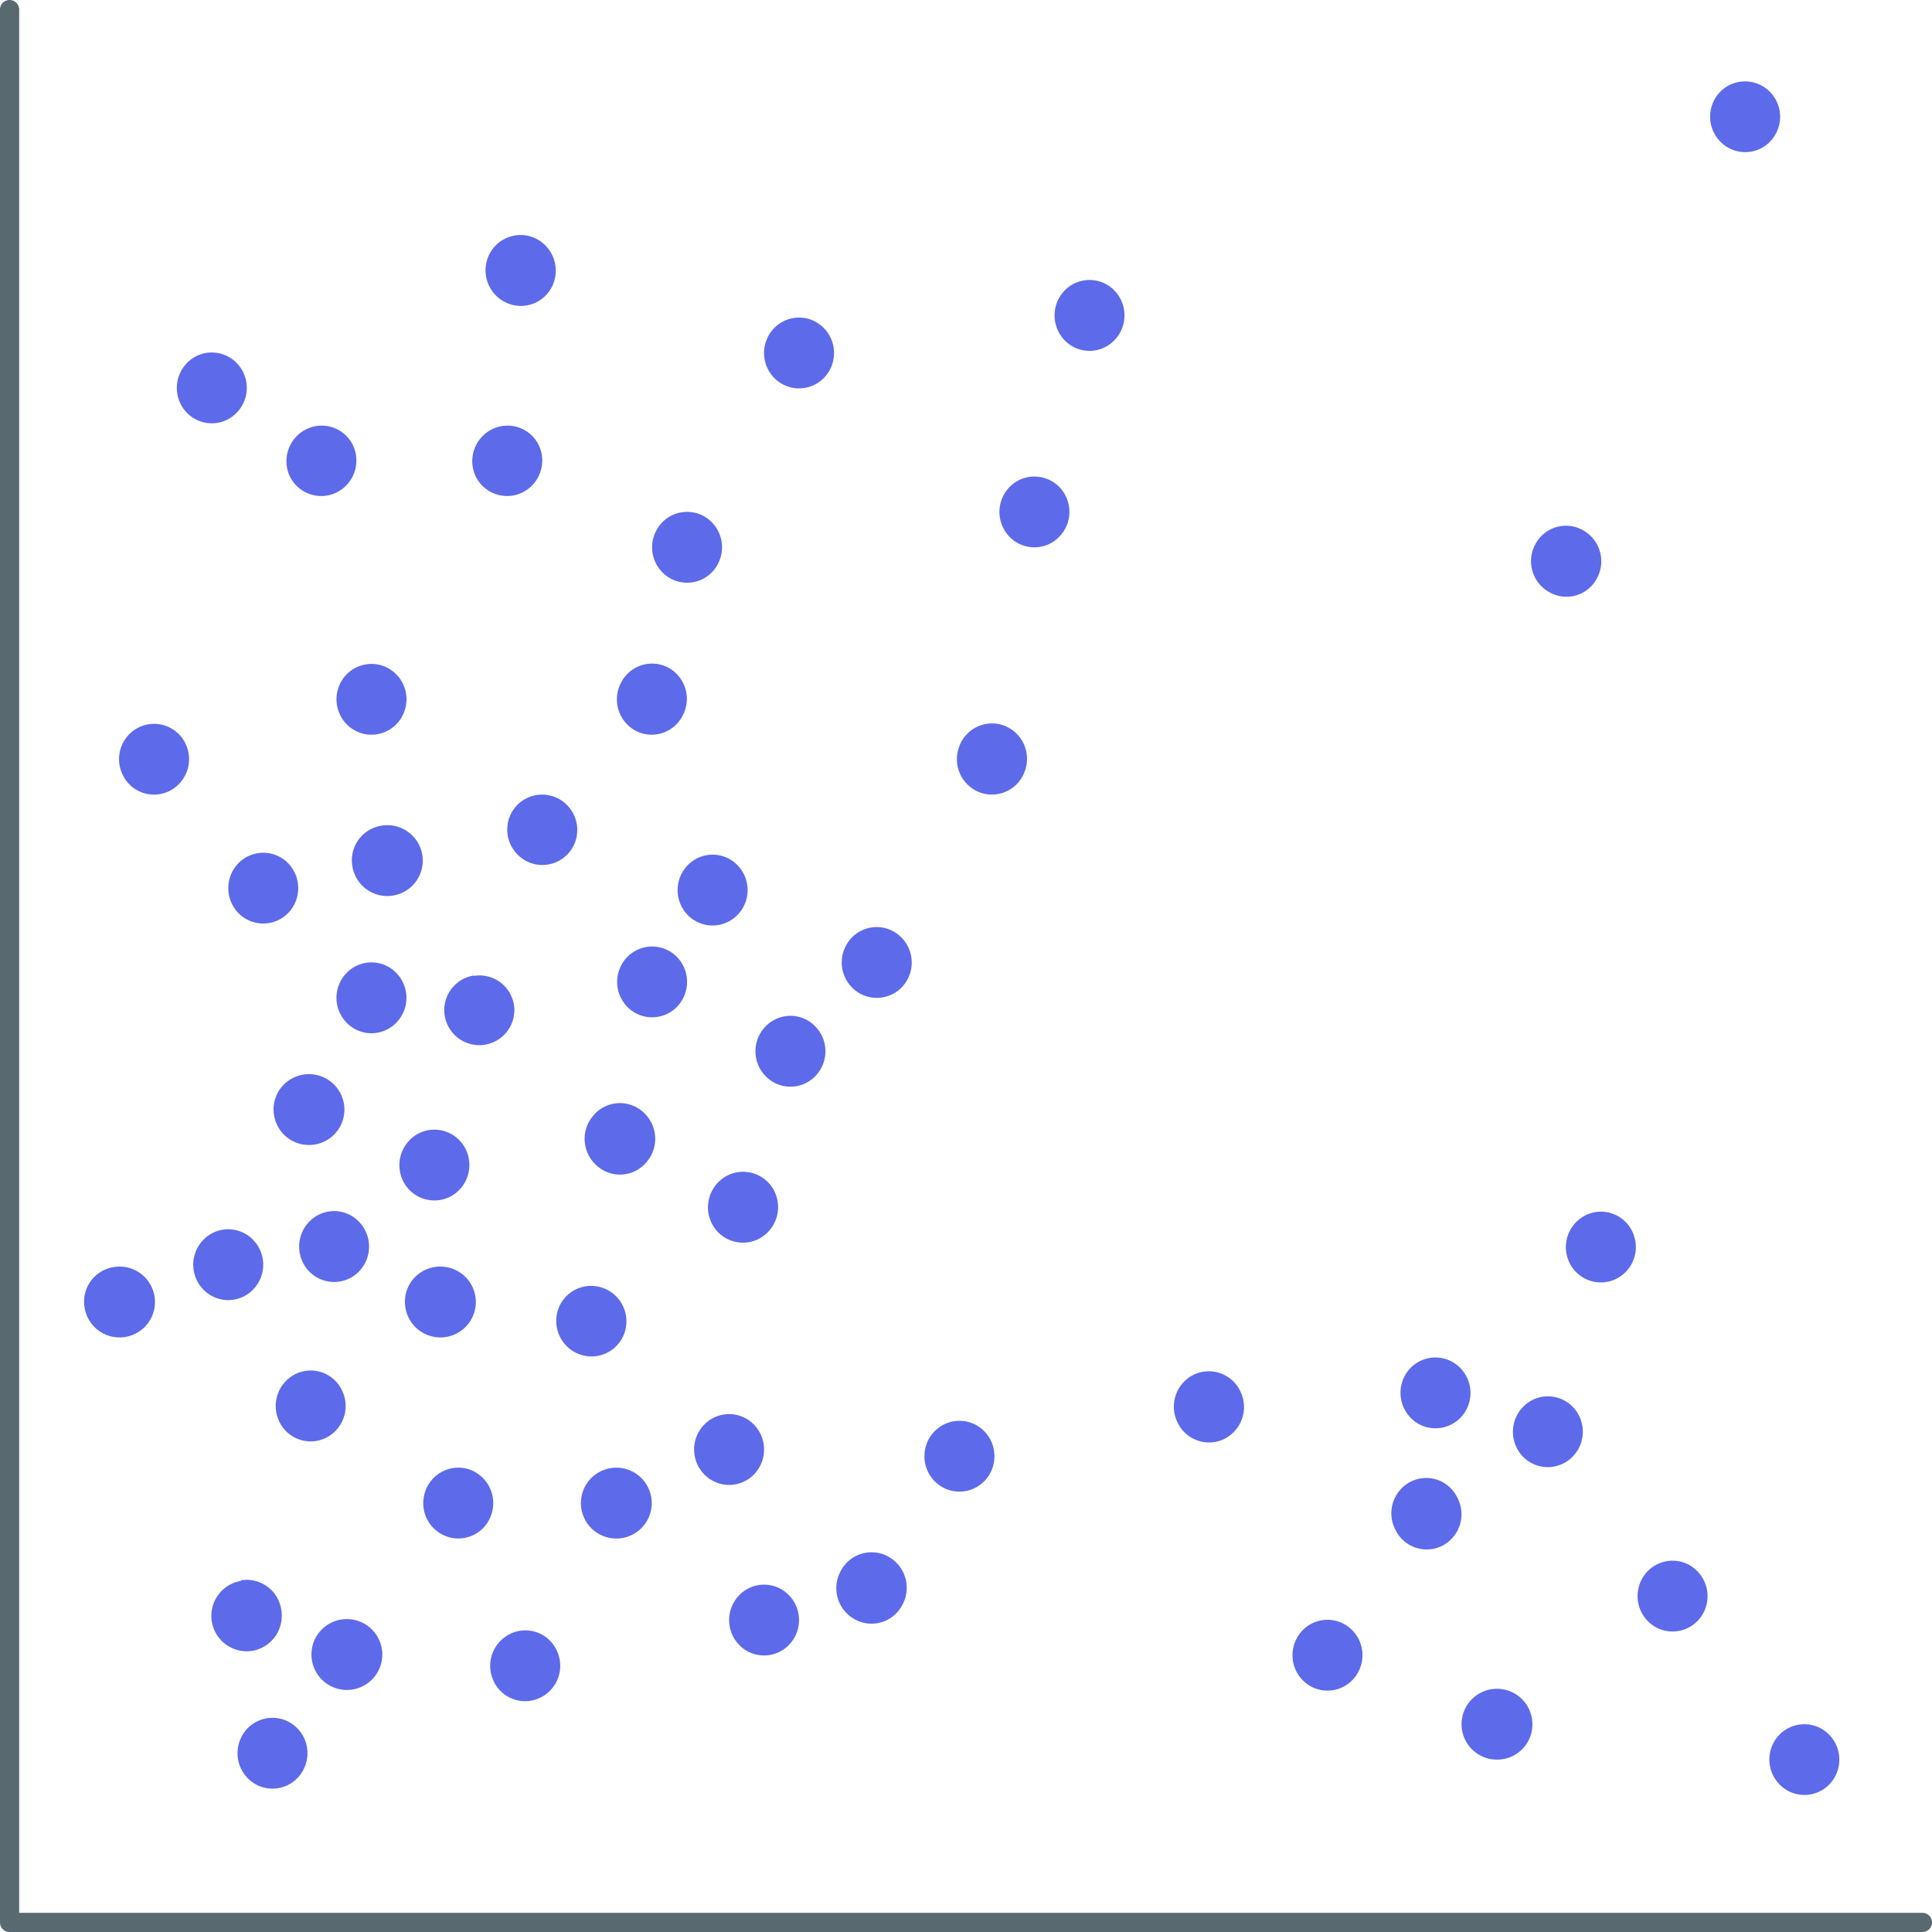 <svg xmlns="http://www.w3.org/2000/svg" viewBox="0 0 150 150"><defs><style>.cls-1{fill:#5d6ae9;}.cls-2{fill:#586970;}</style></defs><title>Recurso 351</title><g id="Capa_2" data-name="Capa 2"><g id="Capa_1-2" data-name="Capa 1"><path class="cls-1" d="M63.29,83.56a2.68,2.68,0,0,1-3.84,0,2.76,2.76,0,0,1,0-3.88,2.68,2.68,0,0,1,3.84,0A2.76,2.76,0,0,1,63.29,83.56Z"/><path class="cls-1" d="M22.36,70.9a2.7,2.7,0,0,1-3.84,0,2.78,2.78,0,0,1,0-3.89,2.7,2.7,0,0,1,3.84,0A2.78,2.78,0,0,1,22.36,70.9Z"/><path class="cls-1" d="M30.76,79.41a2.68,2.68,0,0,1-3.84,0,2.76,2.76,0,0,1,0-3.88,2.68,2.68,0,0,1,3.84,0A2.76,2.76,0,0,1,30.76,79.41Z"/><path class="cls-1" d="M19.64,100.13a2.68,2.68,0,0,1-3.84,0,2.76,2.76,0,0,1,0-3.88,2.68,2.68,0,0,1,3.84,0A2.76,2.76,0,0,1,19.64,100.13Z"/><path class="cls-1" d="M27.86,98.73a2.7,2.7,0,0,1-3.84,0,2.78,2.78,0,0,1,0-3.89,2.68,2.68,0,0,1,3.84,0A2.78,2.78,0,0,1,27.86,98.73Z"/><path class="cls-1" d="M52.55,78.18a2.7,2.7,0,0,1-3.84,0,2.78,2.78,0,0,1,0-3.89,2.7,2.7,0,0,1,3.84,0A2.78,2.78,0,0,1,52.55,78.18Z"/><path class="cls-1" d="M86.51,26.43a2.68,2.68,0,0,1-3.84,0,2.78,2.78,0,0,1,0-3.89,2.7,2.7,0,0,1,3.84,0A2.78,2.78,0,0,1,86.51,26.43Z"/><ellipse class="cls-1" cx="74.49" cy="113.06" rx="2.72" ry="2.75"/><path class="cls-1" d="M34.68,119.29a2.74,2.74,0,0,1-1.66-3.5,2.71,2.71,0,0,1,3.46-1.69,2.77,2.77,0,0,1,1.66,3.51A2.7,2.7,0,0,1,34.68,119.29Z"/><path class="cls-1" d="M45,105.15a2.76,2.76,0,0,1-1.66-3.5A2.7,2.7,0,0,1,46.82,100a2.75,2.75,0,0,1,1.66,3.5A2.71,2.71,0,0,1,45,105.15Z"/><path class="cls-1" d="M27.94,56.89a2.77,2.77,0,0,1-1.66-3.51,2.71,2.71,0,0,1,3.46-1.68,2.75,2.75,0,0,1,1.66,3.51A2.71,2.71,0,0,1,27.94,56.89Z"/><path class="cls-1" d="M61.14,30a2.75,2.75,0,0,1-1.66-3.51,2.71,2.71,0,0,1,3.46-1.68,2.77,2.77,0,0,1,1.66,3.51A2.71,2.71,0,0,1,61.14,30Z"/><path class="cls-1" d="M39.52,23.59a2.77,2.77,0,0,1-1.67-3.51,2.72,2.72,0,0,1,3.47-1.68A2.78,2.78,0,0,1,43,21.91,2.7,2.7,0,0,1,39.52,23.59Z"/><path class="cls-1" d="M76.12,61.54A2.76,2.76,0,0,1,74.46,58a2.71,2.71,0,0,1,3.46-1.68,2.76,2.76,0,0,1,1.66,3.51A2.71,2.71,0,0,1,76.12,61.54Z"/><path class="cls-1" d="M41.2,67a2.76,2.76,0,0,1-1.66-3.51A2.71,2.71,0,0,1,43,61.85a2.75,2.75,0,0,1,1.66,3.51A2.71,2.71,0,0,1,41.2,67Z"/><path class="cls-1" d="M46.27,90.44a2.76,2.76,0,0,1-.16-3.88A2.69,2.69,0,0,1,50,86.4a2.77,2.77,0,0,1,.15,3.88A2.68,2.68,0,0,1,46.27,90.44Z"/><path class="cls-1" d="M54.77,114.56a2.76,2.76,0,0,1-.16-3.88,2.69,2.69,0,0,1,3.84-.16,2.78,2.78,0,0,1,.15,3.89A2.69,2.69,0,0,1,54.77,114.56Z"/><path class="cls-1" d="M57.48,127.8a2.77,2.77,0,0,1-.15-3.88,2.68,2.68,0,0,1,3.83-.16,2.77,2.77,0,0,1,.16,3.88A2.69,2.69,0,0,1,57.48,127.8Z"/><path class="cls-1" d="M57.77,67.91a2.76,2.76,0,0,1-1.26,3.67,2.7,2.7,0,0,1-3.63-1.28,2.77,2.77,0,0,1,1.26-3.67A2.7,2.7,0,0,1,57.77,67.91Z"/><path class="cls-1" d="M36.78,75.77A2.71,2.71,0,0,1,39.9,78a2.72,2.72,0,1,1-3.12-2.26Z"/><path class="cls-1" d="M18.72,122.69A2.72,2.72,0,0,1,21.84,125a2.76,2.76,0,0,1-2.24,3.17,2.75,2.75,0,0,1-.88-5.43Z"/><path class="cls-1" d="M8.8,98.38a2.75,2.75,0,1,1-2.23,3.16A2.72,2.72,0,0,1,8.8,98.38Z"/><path class="cls-1" d="M33.71,98.38a2.75,2.75,0,1,1-2.23,3.16A2.72,2.72,0,0,1,33.71,98.38Z"/><path class="cls-1" d="M26.45,125.75a2.75,2.75,0,1,1-2.23,3.16A2.74,2.74,0,0,1,26.45,125.75Z"/><path class="cls-1" d="M29.59,64.11a2.75,2.75,0,1,1-2.23,3.16A2.72,2.72,0,0,1,29.59,64.11Z"/><path class="cls-1" d="M23.51,83.44a2.75,2.75,0,1,1-2.23,3.17A2.74,2.74,0,0,1,23.51,83.44Z"/><path class="cls-1" d="M82.76,38.55a2.77,2.77,0,0,1-1.27,3.67,2.69,2.69,0,0,1-3.62-1.28,2.76,2.76,0,0,1,1.26-3.67A2.71,2.71,0,0,1,82.76,38.55Z"/><path class="cls-1" d="M18.89,28.92a2.77,2.77,0,0,1-1.26,3.67A2.7,2.7,0,0,1,14,31.31a2.77,2.77,0,0,1,1.26-3.67A2.71,2.71,0,0,1,18.89,28.92Z"/><path class="cls-1" d="M27.4,34.56a2.77,2.77,0,0,1-1.26,3.67A2.71,2.71,0,0,1,22.51,37a2.77,2.77,0,0,1,1.26-3.67A2.7,2.7,0,0,1,27.4,34.56Z"/><path class="cls-1" d="M14.41,57.75a2.77,2.77,0,0,1-1.27,3.67,2.69,2.69,0,0,1-3.62-1.28,2.75,2.75,0,0,1,1.26-3.67A2.71,2.71,0,0,1,14.41,57.75Z"/><path class="cls-1" d="M41.83,34.56a2.77,2.77,0,0,1-1.26,3.67A2.71,2.71,0,0,1,36.94,37a2.76,2.76,0,0,1,1.26-3.67A2.7,2.7,0,0,1,41.83,34.56Z"/><path class="cls-2" d="M149.26,150H.74a.74.74,0,0,1-.74-.74V.74A.74.74,0,0,1,.74,0a.75.75,0,0,1,.75.74V148.51H149.26a.75.75,0,0,1,.74.75A.74.74,0,0,1,149.26,150Z"/><path class="cls-1" d="M142.5,137.88a2.7,2.7,0,0,1-3.66,1.17,2.77,2.77,0,0,1-1.16-3.71,2.71,2.71,0,0,1,3.67-1.16A2.77,2.77,0,0,1,142.5,137.88Z"/><path class="cls-1" d="M70.48,76a2.7,2.7,0,0,1-3.67,1.16,2.76,2.76,0,0,1-1.15-3.7,2.69,2.69,0,0,1,3.66-1.17A2.77,2.77,0,0,1,70.48,76Z"/><path class="cls-1" d="M53,55.56a2.69,2.69,0,0,1-3.66,1.17A2.77,2.77,0,0,1,48.22,53a2.7,2.7,0,0,1,3.66-1.17A2.76,2.76,0,0,1,53,55.56Z"/><path class="cls-1" d="M55.75,43.76a2.69,2.69,0,0,1-3.66,1.17,2.76,2.76,0,0,1-1.15-3.71,2.7,2.7,0,0,1,3.66-1.17A2.77,2.77,0,0,1,55.75,43.76Z"/><path class="cls-1" d="M124,44.88A2.68,2.68,0,0,1,120.33,46a2.75,2.75,0,0,1-1.15-3.7,2.69,2.69,0,0,1,3.66-1.17A2.77,2.77,0,0,1,124,44.88Z"/><path class="cls-1" d="M137.9,10.33a2.69,2.69,0,0,1-3.66,1.17,2.77,2.77,0,0,1-1.16-3.71,2.7,2.7,0,0,1,3.66-1.16A2.75,2.75,0,0,1,137.9,10.33Z"/><path class="cls-1" d="M132.27,125.19a2.71,2.71,0,0,1-3.67,1.17,2.77,2.77,0,0,1-1.15-3.71,2.7,2.7,0,0,1,3.66-1.17A2.78,2.78,0,0,1,132.27,125.19Z"/><path class="cls-1" d="M70.07,124.58a2.69,2.69,0,0,1-3.66,1.17A2.76,2.76,0,0,1,65.26,122a2.69,2.69,0,0,1,3.66-1.17A2.76,2.76,0,0,1,70.07,124.58Z"/><path class="cls-1" d="M113.86,109.42a2.71,2.71,0,0,1-3.67,1.16,2.78,2.78,0,0,1-1.15-3.71,2.7,2.7,0,0,1,3.67-1.16A2.77,2.77,0,0,1,113.86,109.42Z"/><path class="cls-1" d="M47.79,119.45a2.75,2.75,0,1,1,2.81-2.66A2.75,2.75,0,0,1,47.79,119.45Z"/><path class="cls-1" d="M20,138.61a2.77,2.77,0,0,1-1.3-3.66,2.7,2.7,0,0,1,3.61-1.32,2.76,2.76,0,0,1,1.3,3.66A2.7,2.7,0,0,1,20,138.61Z"/><path class="cls-1" d="M101.91,131a2.76,2.76,0,0,1-1.3-3.66,2.7,2.7,0,0,1,3.61-1.32,2.76,2.76,0,0,1,1.3,3.66A2.7,2.7,0,0,1,101.91,131Z"/><path class="cls-1" d="M116.42,136.61a2.75,2.75,0,1,1,2.55-2.9A2.73,2.73,0,0,1,116.42,136.61Z"/><path class="cls-1" d="M126.88,96a2.75,2.75,0,0,1-1.77,3.44,2.71,2.71,0,0,1-3.41-1.79,2.76,2.76,0,0,1,1.78-3.45A2.7,2.7,0,0,1,126.88,96Z"/><path class="cls-1" d="M121.85,113.32a2.69,2.69,0,0,1-3.81-.46,2.78,2.78,0,0,1,.46-3.86,2.69,2.69,0,0,1,3.81.46A2.77,2.77,0,0,1,121.85,113.32Z"/><path class="cls-1" d="M109.5,115.05a2.68,2.68,0,0,1,3.64,1.21A2.75,2.75,0,0,1,112,120a2.69,2.69,0,0,1-3.65-1.21A2.76,2.76,0,0,1,109.5,115.05Z"/><path class="cls-1" d="M56.47,91.27a2.71,2.71,0,0,1,3.65,1.21,2.78,2.78,0,0,1-1.2,3.7A2.71,2.71,0,0,1,55.27,95,2.78,2.78,0,0,1,56.47,91.27Z"/><path class="cls-1" d="M39.56,126.88a2.68,2.68,0,0,1,3.64,1.21A2.75,2.75,0,0,1,42,131.78a2.69,2.69,0,0,1-3.65-1.21A2.76,2.76,0,0,1,39.56,126.88Z"/><path class="cls-1" d="M22.9,106.7a2.69,2.69,0,0,1,3.64,1.22,2.76,2.76,0,0,1-1.19,3.69,2.69,2.69,0,0,1-3.65-1.21A2.77,2.77,0,0,1,22.9,106.7Z"/><path class="cls-1" d="M92.64,106.75A2.71,2.71,0,0,1,96.29,108a2.77,2.77,0,0,1-1.2,3.7,2.7,2.7,0,0,1-3.64-1.21A2.77,2.77,0,0,1,92.64,106.75Z"/><path class="cls-1" d="M32.5,88a2.71,2.71,0,0,1,3.65,1.21,2.77,2.77,0,0,1-1.2,3.7,2.71,2.71,0,0,1-3.65-1.21A2.78,2.78,0,0,1,32.5,88Z"/></g></g></svg>